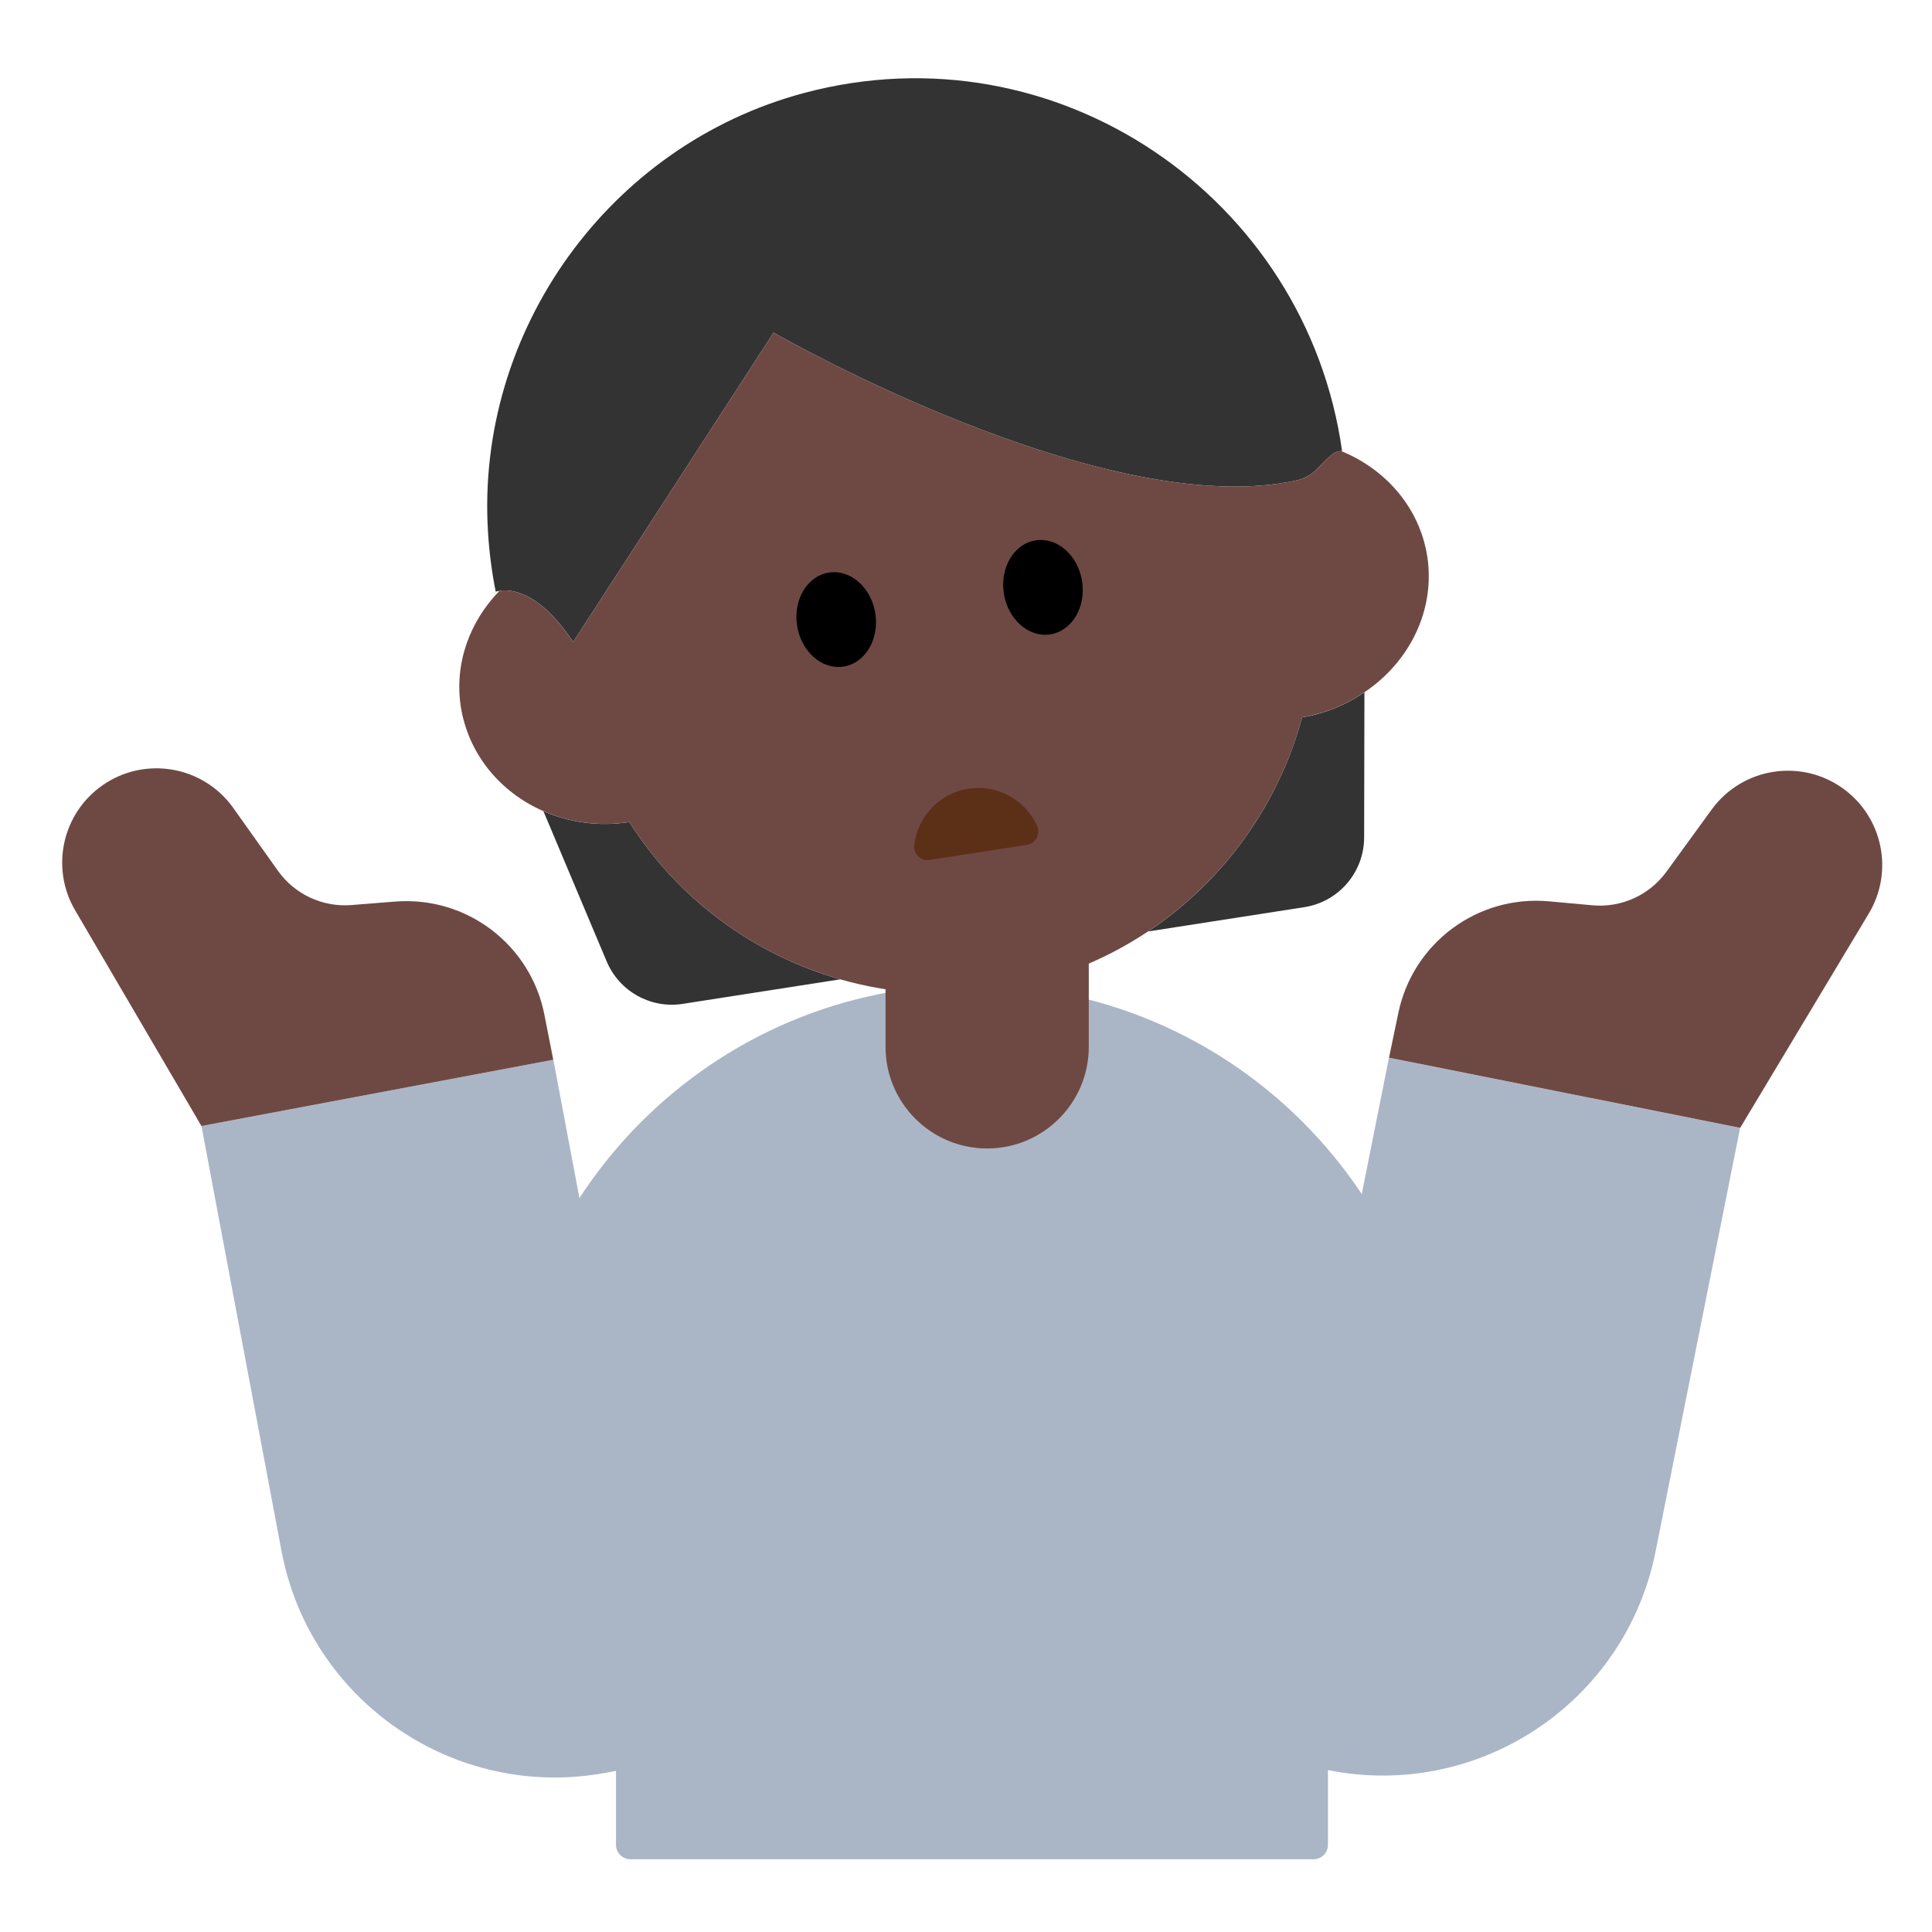 <?xml version="1.0" encoding="UTF-8"?><svg id="Layer_1" xmlns="http://www.w3.org/2000/svg" viewBox="0 0 40 40"><g><path d="m12.754,30.518h14.74v7.678c0,.164-.133.298-.298.298h-14.144c-.164,0-.298-.133-.298-.298v-7.678h0Z" fill="#aab6c6"/><path d="m20.123,20.391h0c5.347,0,9.687,4.341,9.687,9.687v5.135H10.435v-5.135c0-5.347,4.341-9.687,9.687-9.687Z" fill="#aab6c6"/><g><g><g><path d="m23.77,19.285l3.234-.503c.712-.111,1.237-.723,1.239-1.443l.006-3.005c-.375.252-.807.44-1.29.517-.489,1.815-1.629,3.396-3.19,4.435Z" fill="#333"/><path d="m13.03,17.02c-.633.097-1.247.008-1.779-.225l1.31,3.111c.261.619.91.982,1.574.878l3.262-.508c-1.803-.514-3.365-1.672-4.367-3.257Z" fill="#333"/><path d="m11.866,13.292l4.15-6.405s6.863,3.95,10.848,3.055c.088-.02.185-.066.28-.125.239-.188.419-.489.627-.477.005,0,.01-.004.015-.003-.737-5.243-5.902-8.812-11.142-7.411-4.03,1.078-6.794,4.92-6.541,9.084.026.424.08.838.16,1.24,0,0,.032-.009.078-.017.201-.035.804-.029,1.526,1.059Z" fill="#333"/><path d="m29.55,11.52c-.159-1.009-.857-1.802-1.779-2.18-.209-.012-.388.289-.627.477-.094.059-.192.106-.28.125-3.985.894-10.848-3.055-10.848-3.055l-4.15,6.405c-.722-1.088-1.325-1.094-1.526-1.059-.611.63-.937,1.494-.8,2.396.156.988.821,1.777,1.711,2.165.533.233,1.146.322,1.779.225,1.002,1.585,2.564,2.743,4.367,3.257,1.041.297,2.161.382,3.303.203,1.136-.175,2.172-.597,3.07-1.195,1.561-1.039,2.701-2.62,3.19-4.435.483-.078.915-.265,1.29-.517.929-.625,1.471-1.694,1.3-2.813Z" fill="#6e4944"/></g><g><ellipse cx="17.313" cy="12.827" rx=".82" ry=".985" transform="translate(-1.767 2.816) rotate(-8.848)"/><ellipse cx="21.594" cy="12.161" rx=".82" ry=".985" transform="translate(-1.614 3.466) rotate(-8.848)"/></g><path d="m19.247,17.805c-.182.028-.339-.127-.318-.31.067-.582.514-1.072,1.121-1.166s1.182.236,1.422.77c.076.168-.026.363-.209.392l-2.017.314Z" fill="#5c2f17"/></g><path d="m18.334,19.57h4.208v2.104c0,1.161-.943,2.104-2.104,2.104h0c-1.161,0-2.104-.943-2.104-2.104v-2.104h0Z" fill="#6e4944"/></g><g><path d="m5.468,22.499h7.414v14.709h-1.654c-3.179,0-5.76-2.581-5.76-5.76v-8.949h0Z" transform="translate(-5.367 2.214) rotate(-10.666)" fill="#aab6c6"/><path d="m4.17,23.312l-2.615-4.466c-.513-.876-.269-2,.562-2.584h0c.879-.617,2.091-.409,2.713.466l.924,1.3c.347.489.926.758,1.524.71l.902-.072c1.475-.118,2.805.888,3.091,2.341l.184.934-7.286,1.372Z" fill="#6e4944"/></g><g><path d="m33.006,22.484h1.654v14.709h-7.414v-8.949c0-3.179,2.581-5.76,5.76-5.76Z" transform="translate(55.464 65.16) rotate(-168.709)" fill="#aab6c6"/><path d="m36.028,23.352l2.663-4.438c.523-.871.29-1.997-.534-2.59h0c-.872-.627-2.086-.432-2.718.436l-.938,1.289c-.353.485-.934.748-1.531.694l-.901-.082c-1.474-.134-2.814.858-3.117,2.307l-.194.931,7.271,1.452Z" fill="#6e4944"/></g></g><rect width="40" height="40" fill="none"/></svg>